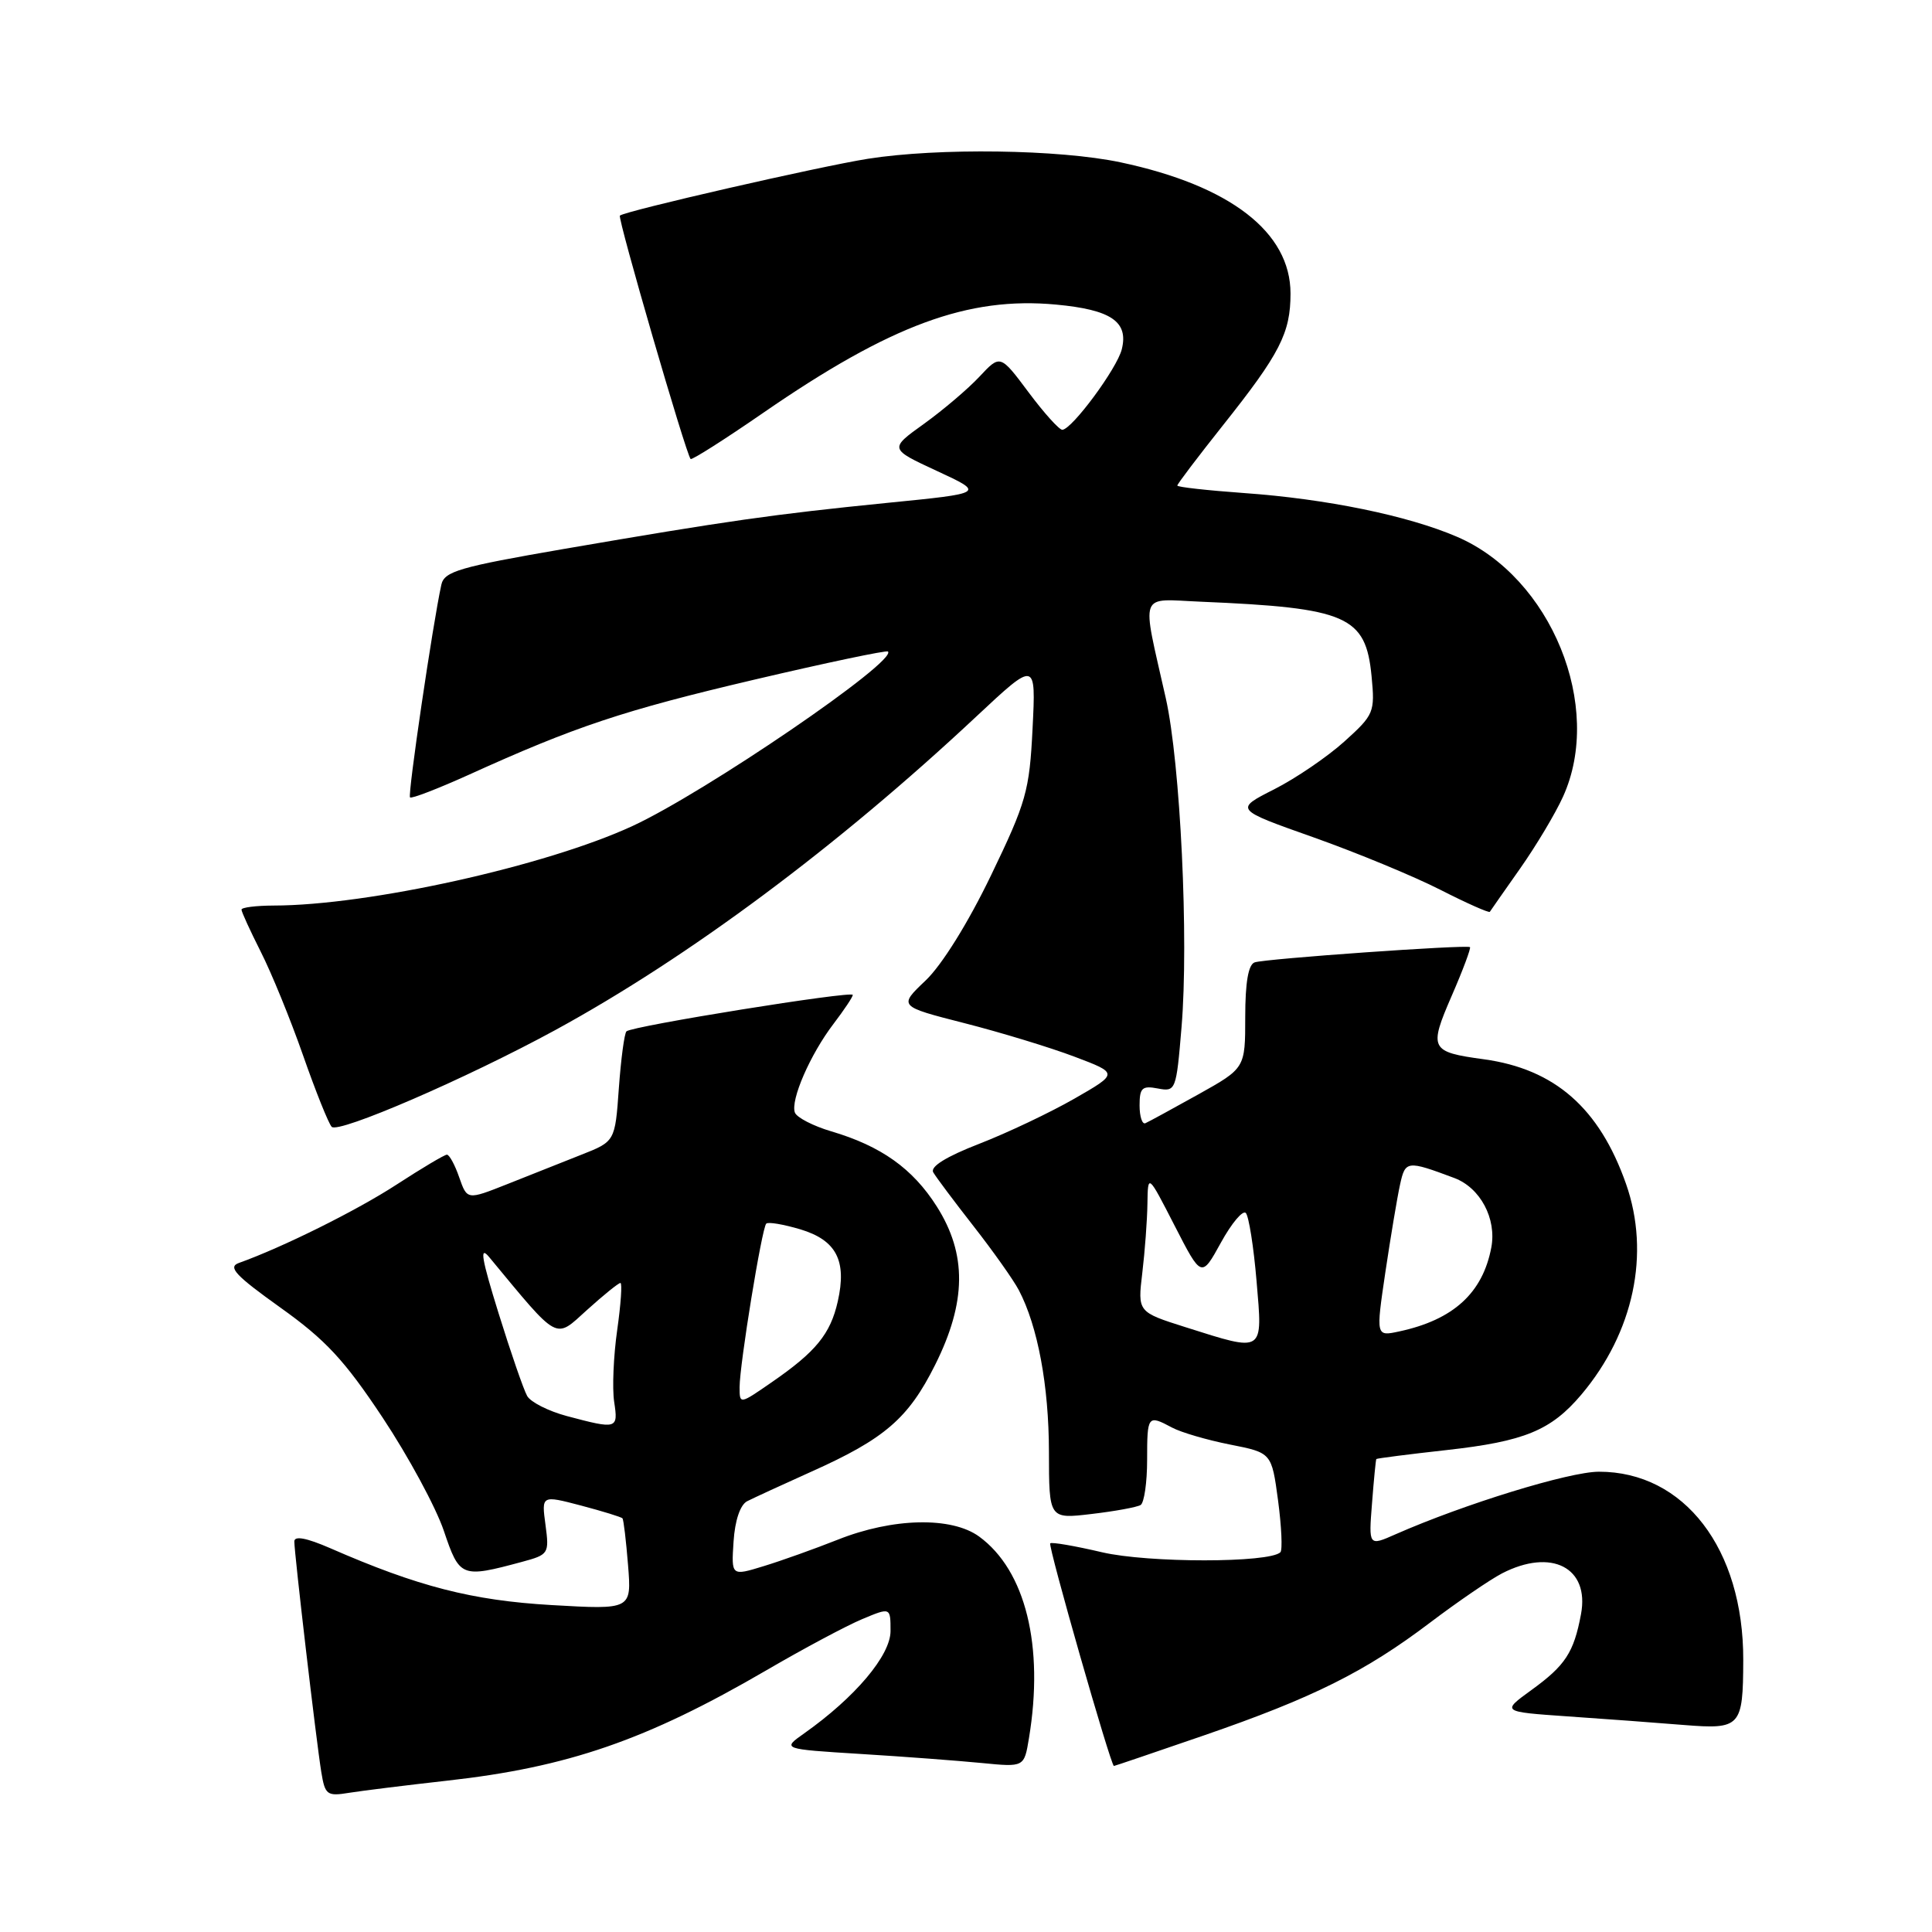 <?xml version="1.0" encoding="UTF-8" standalone="no"?>
<!DOCTYPE svg PUBLIC "-//W3C//DTD SVG 1.1//EN" "http://www.w3.org/Graphics/SVG/1.1/DTD/svg11.dtd" >
<svg xmlns="http://www.w3.org/2000/svg" xmlns:xlink="http://www.w3.org/1999/xlink" version="1.1" viewBox="0 0 256 256">
 <g >
 <path fill="currentColor"
d=" M 59.23 235.95 C 75.24 234.17 85.65 230.58 101.50 221.35 C 106.45 218.46 112.19 215.40 114.25 214.54 C 118.00 212.97 118.00 212.97 118.00 216.12 C 118.00 219.35 113.32 224.90 106.56 229.68 C 103.61 231.76 103.61 231.76 114.06 232.41 C 119.80 232.76 127.02 233.31 130.11 233.61 C 135.71 234.16 135.71 234.16 136.34 230.33 C 138.37 218.10 135.89 208.09 129.74 203.60 C 126.08 200.94 118.31 201.11 111.00 204.02 C 107.97 205.22 103.56 206.80 101.20 207.52 C 96.90 208.84 96.90 208.84 97.20 204.27 C 97.38 201.47 98.08 199.40 99.00 198.92 C 99.83 198.50 103.64 196.74 107.47 195.02 C 117.24 190.65 120.37 187.94 123.91 180.85 C 128.07 172.53 128.14 166.18 124.12 159.85 C 120.94 154.84 116.75 151.86 110.15 149.91 C 107.75 149.20 105.59 148.08 105.33 147.43 C 104.71 145.80 107.35 139.72 110.45 135.66 C 111.85 133.82 113.00 132.10 113.00 131.83 C 113.00 131.25 83.71 135.96 83.01 136.66 C 82.73 136.93 82.28 140.33 82.00 144.20 C 81.50 151.25 81.50 151.25 77.00 153.02 C 74.53 154.00 70.11 155.75 67.20 156.91 C 61.90 159.01 61.90 159.01 60.85 156.01 C 60.28 154.35 59.54 153.00 59.22 153.00 C 58.90 153.00 55.91 154.78 52.57 156.95 C 47.29 160.39 37.47 165.27 31.65 167.35 C 30.15 167.89 31.19 169.00 37.15 173.26 C 43.14 177.53 45.65 180.23 50.70 187.84 C 54.11 192.98 57.76 199.73 58.81 202.84 C 60.90 209.03 61.12 209.12 69.15 206.96 C 72.71 206.00 72.79 205.87 72.28 202.05 C 71.75 198.12 71.75 198.12 76.98 199.49 C 79.85 200.25 82.33 201.01 82.48 201.19 C 82.63 201.36 82.96 204.15 83.22 207.39 C 83.69 213.29 83.69 213.29 73.09 212.68 C 62.56 212.07 55.39 210.23 43.75 205.14 C 40.62 203.78 39.00 203.47 39.00 204.25 C 39.00 205.86 41.91 230.73 42.57 234.79 C 43.07 237.85 43.32 238.04 46.30 237.55 C 48.06 237.27 53.88 236.55 59.23 235.95 Z  M 159.50 229.96 C 173.97 224.97 180.87 221.53 189.46 215.03 C 193.12 212.26 197.42 209.32 199.01 208.49 C 205.57 205.10 210.65 207.71 209.49 213.89 C 208.54 218.97 207.42 220.68 202.92 223.94 C 198.95 226.82 198.95 226.82 207.73 227.43 C 212.55 227.76 219.48 228.27 223.12 228.57 C 230.65 229.17 230.96 228.83 230.99 219.97 C 231.03 205.24 223.17 194.99 211.85 195.01 C 207.91 195.02 194.00 199.30 184.92 203.30 C 181.35 204.88 181.35 204.88 181.80 199.19 C 182.04 196.06 182.30 193.42 182.37 193.33 C 182.44 193.24 186.64 192.70 191.69 192.14 C 202.02 190.99 205.52 189.54 209.54 184.79 C 216.48 176.56 218.70 166.10 215.46 156.88 C 211.93 146.83 206.02 141.65 196.62 140.36 C 189.50 139.39 189.30 139.00 192.36 131.95 C 193.85 128.53 194.93 125.62 194.78 125.50 C 194.35 125.15 167.67 127.03 166.25 127.52 C 165.41 127.80 165.00 130.19 165.00 134.74 C 165.00 141.54 165.00 141.54 158.77 145.02 C 155.34 146.93 152.19 148.65 151.77 148.83 C 151.35 149.02 151.00 147.95 151.00 146.47 C 151.00 144.15 151.34 143.83 153.42 144.23 C 155.79 144.68 155.86 144.51 156.56 136.10 C 157.53 124.52 156.41 101.12 154.47 92.50 C 151.24 78.12 150.77 79.38 159.15 79.73 C 178.52 80.55 180.97 81.62 181.74 89.60 C 182.20 94.39 182.06 94.71 178.14 98.25 C 175.90 100.27 171.71 103.13 168.83 104.59 C 163.58 107.25 163.58 107.25 174.04 110.95 C 179.79 112.99 187.36 116.12 190.85 117.90 C 194.34 119.68 197.30 120.99 197.41 120.82 C 197.52 120.64 199.34 118.05 201.44 115.06 C 203.54 112.07 206.10 107.80 207.11 105.56 C 212.53 93.64 205.54 76.49 193.07 71.13 C 186.56 68.32 175.73 66.10 164.82 65.33 C 159.97 64.98 156.00 64.54 156.00 64.34 C 156.00 64.13 158.71 60.56 162.02 56.39 C 169.61 46.85 171.00 44.13 171.00 38.89 C 171.00 30.76 163.00 24.59 148.48 21.51 C 140.36 19.79 124.33 19.57 115.00 21.04 C 108.62 22.05 82.84 27.95 82.14 28.57 C 81.80 28.87 90.89 60.16 91.51 60.82 C 91.67 60.99 96.01 58.24 101.15 54.69 C 118.01 43.06 128.28 39.27 139.94 40.36 C 147.24 41.04 149.56 42.63 148.64 46.29 C 148.01 48.83 142.07 56.86 140.77 56.95 C 140.37 56.98 138.35 54.74 136.29 51.98 C 132.54 46.96 132.54 46.96 129.79 49.90 C 128.28 51.52 124.97 54.33 122.43 56.16 C 117.82 59.47 117.82 59.47 124.16 62.41 C 130.50 65.35 130.50 65.35 117.50 66.64 C 102.45 68.15 96.33 69.02 74.71 72.74 C 60.86 75.13 58.87 75.71 58.48 77.48 C 57.35 82.61 54.00 105.33 54.33 105.66 C 54.53 105.86 58.02 104.51 62.10 102.67 C 76.20 96.27 82.58 94.14 99.90 90.07 C 109.48 87.82 117.47 86.14 117.66 86.33 C 118.93 87.60 93.43 105.01 83.79 109.46 C 72.31 114.76 48.79 119.98 36.25 119.99 C 33.91 120.00 32.00 120.24 32.00 120.53 C 32.00 120.83 33.15 123.33 34.55 126.11 C 35.96 128.88 38.48 135.05 40.15 139.82 C 41.82 144.60 43.53 148.86 43.95 149.31 C 44.83 150.24 61.83 142.89 73.56 136.50 C 91.23 126.86 110.96 112.18 129.38 94.93 C 137.27 87.55 137.27 87.55 136.82 96.53 C 136.41 104.82 135.99 106.29 131.31 116.00 C 128.29 122.27 124.80 127.88 122.65 129.92 C 119.05 133.34 119.05 133.34 127.78 135.57 C 132.57 136.79 139.13 138.79 142.36 140.01 C 148.21 142.22 148.21 142.22 142.36 145.58 C 139.13 147.43 133.46 150.12 129.75 151.56 C 125.37 153.26 123.23 154.59 123.66 155.34 C 124.03 155.98 126.44 159.20 129.02 162.50 C 131.60 165.80 134.29 169.60 135.00 170.95 C 137.51 175.73 138.98 183.61 138.99 192.39 C 139.00 201.28 139.00 201.28 144.64 200.61 C 147.73 200.25 150.66 199.71 151.14 199.42 C 151.61 199.12 152.00 196.43 152.00 193.44 C 152.00 187.54 152.08 187.44 155.30 189.16 C 156.49 189.80 159.95 190.81 162.98 191.41 C 168.50 192.50 168.50 192.50 169.35 198.82 C 169.81 202.30 169.95 205.38 169.66 205.68 C 168.22 207.11 152.10 207.11 146.01 205.68 C 142.43 204.84 139.35 204.31 139.16 204.50 C 138.84 204.82 147.19 234.00 147.60 234.00 C 147.70 234.00 153.05 232.18 159.50 229.96 Z  M 75.09 187.63 C 72.67 186.98 70.31 185.79 69.85 184.97 C 69.39 184.16 67.68 179.22 66.06 174.00 C 63.82 166.80 63.51 165.00 64.80 166.55 C 74.19 177.88 73.46 177.48 77.78 173.58 C 79.96 171.61 81.95 170.00 82.21 170.00 C 82.46 170.00 82.27 172.81 81.78 176.25 C 81.29 179.69 81.11 183.96 81.38 185.75 C 81.93 189.37 81.79 189.41 75.09 187.63 Z  M 98.00 183.80 C 98.01 180.76 100.95 162.72 101.53 162.14 C 101.78 161.88 103.81 162.23 106.04 162.89 C 110.82 164.33 112.23 167.03 111.01 172.44 C 110.04 176.76 108.11 179.12 102.25 183.16 C 98.00 186.10 98.00 186.10 98.00 183.80 Z  M 157.12 175.87 C 150.74 173.85 150.74 173.85 151.36 168.67 C 151.70 165.83 152.01 161.70 152.04 159.50 C 152.10 155.50 152.10 155.50 155.65 162.42 C 159.20 169.34 159.20 169.34 161.78 164.65 C 163.20 162.07 164.68 160.31 165.08 160.73 C 165.47 161.15 166.12 165.21 166.50 169.75 C 167.32 179.35 167.58 179.18 157.12 175.87 Z  M 183.57 168.56 C 184.27 163.87 185.14 158.66 185.51 156.98 C 186.21 153.77 186.42 153.74 192.70 156.09 C 196.14 157.38 198.32 161.46 197.61 165.28 C 196.47 171.33 192.58 174.88 185.41 176.42 C 182.31 177.09 182.31 177.09 183.57 168.56 Z "/>
</g>
</svg>